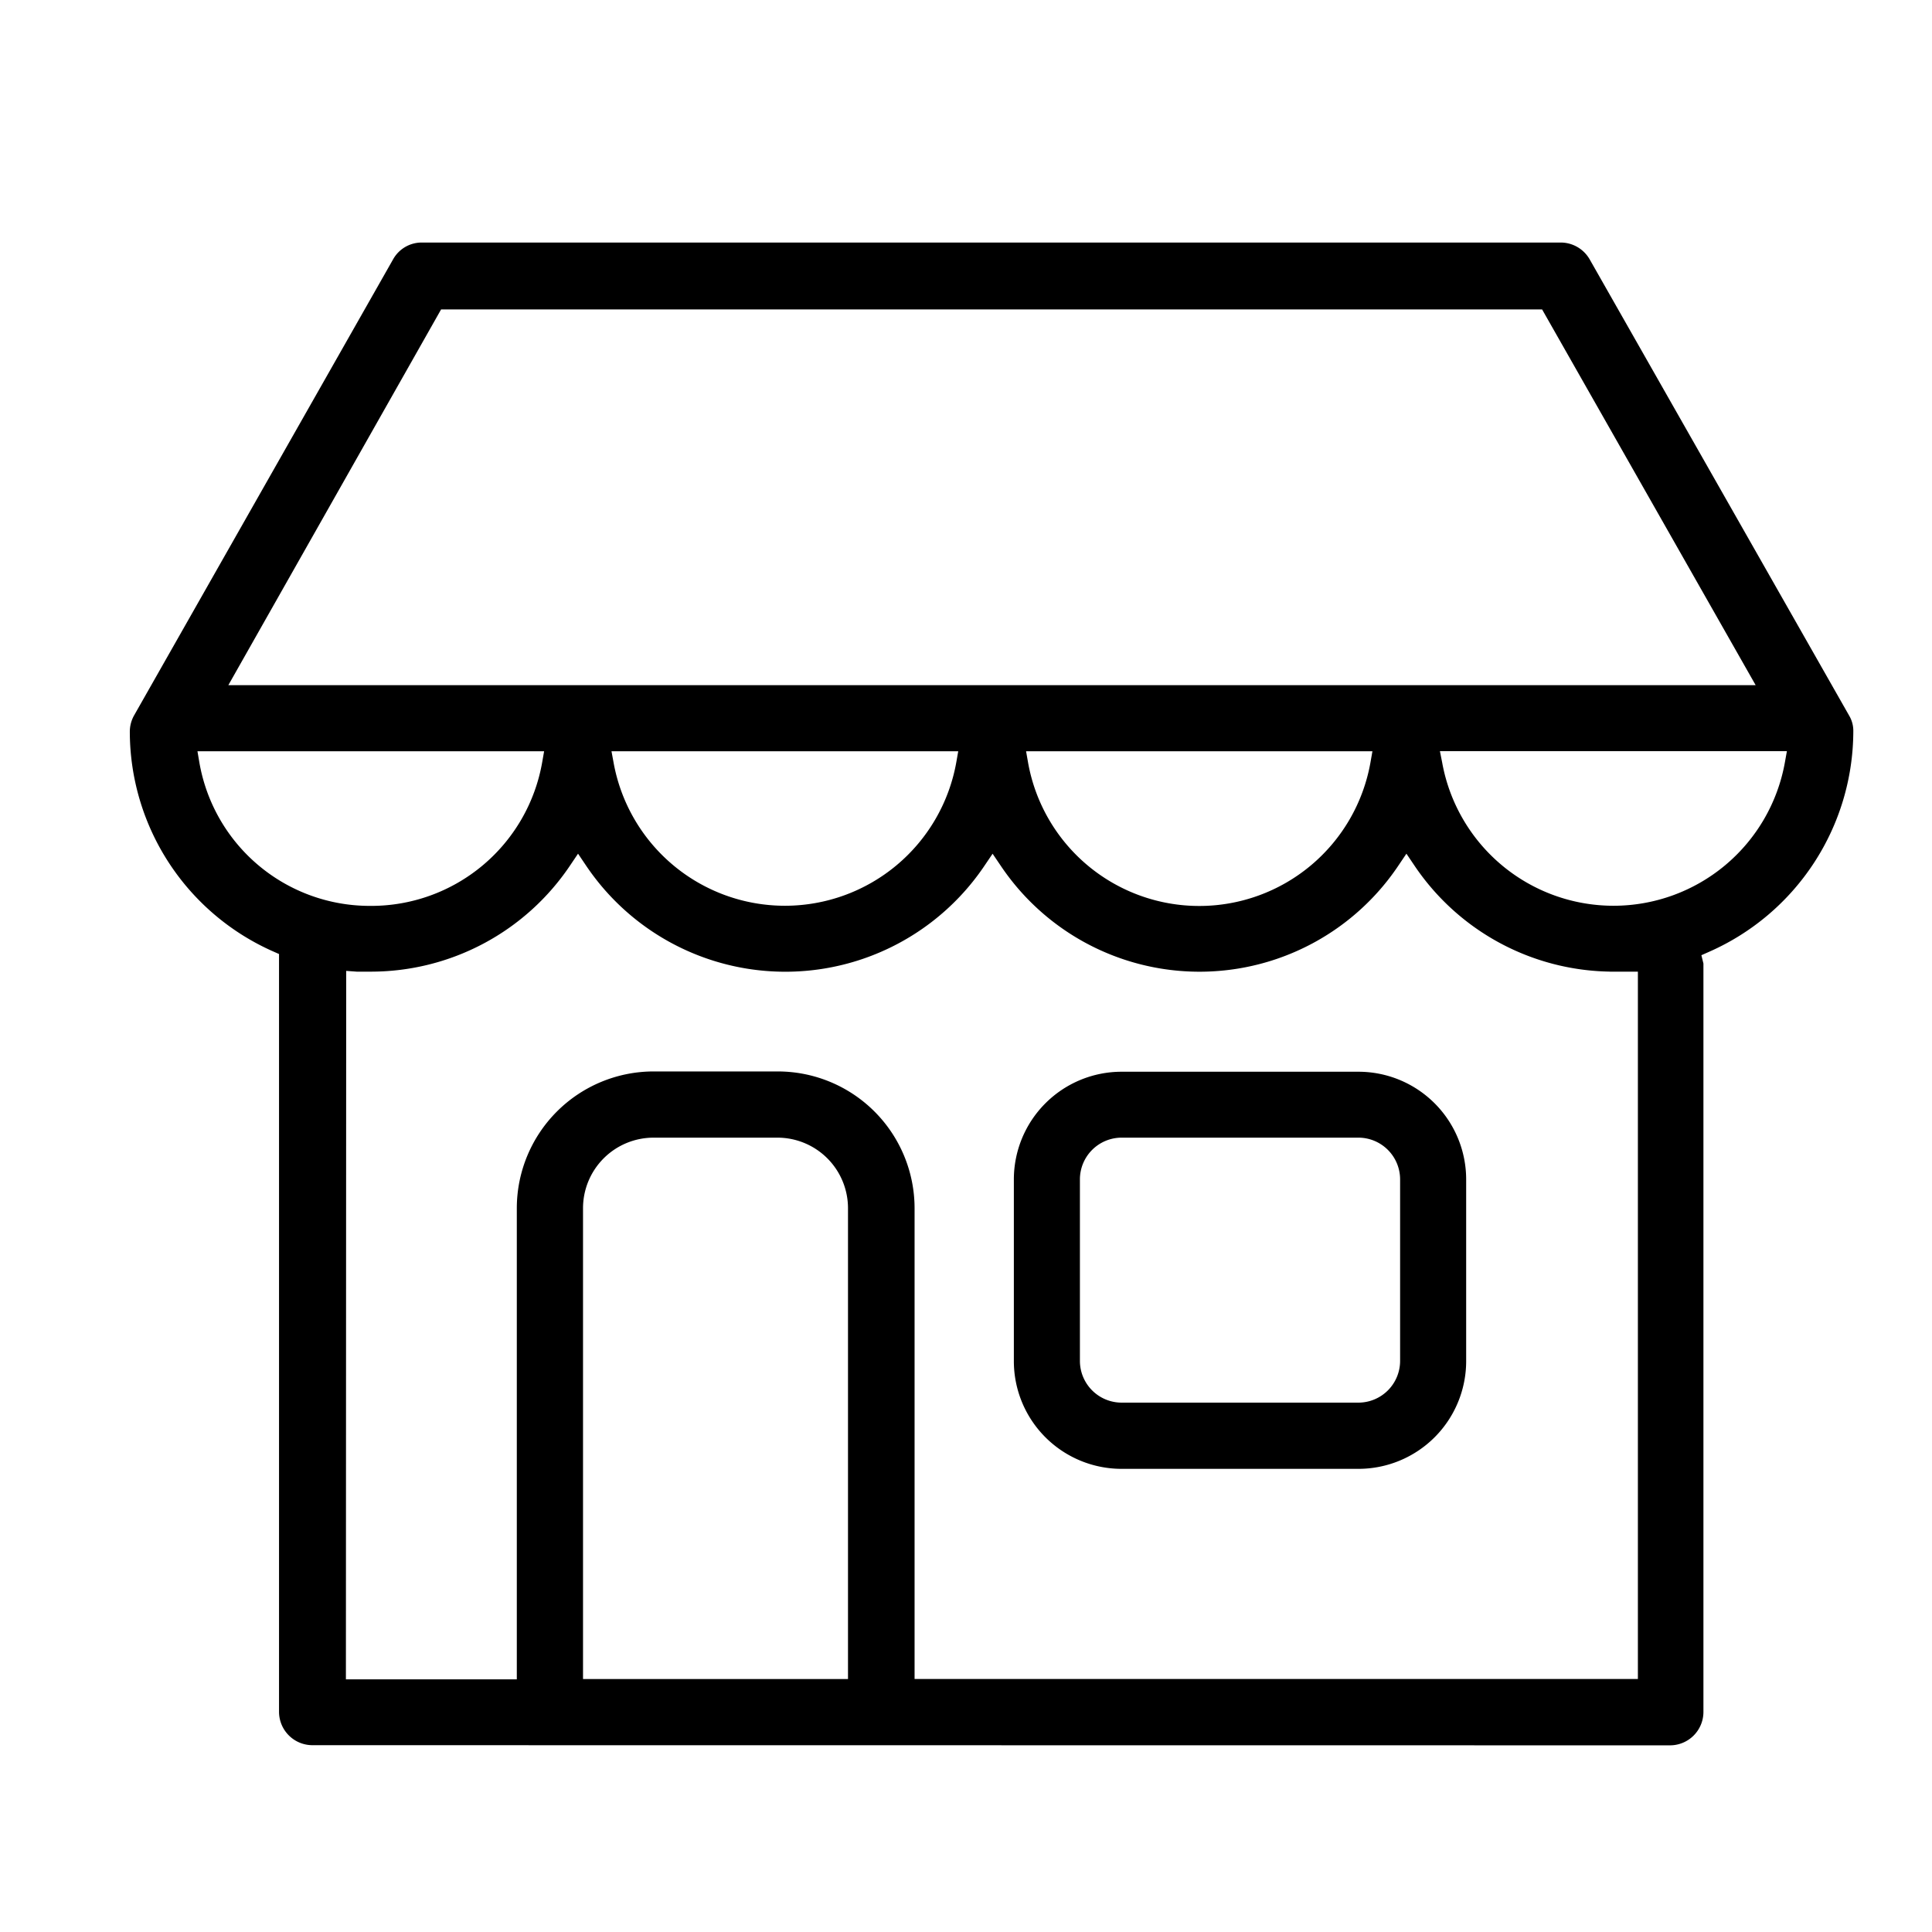 <svg xmlns="http://www.w3.org/2000/svg" width="26" height="26" viewBox="0 0 26 26">
    <defs>
        <style>
            .prefix__cls-2{stroke:#000;stroke-width:.1px}
        </style>
    </defs>
    <g id="prefix__ic_my_4" transform="translate(4.86 2.947)">
        <path id="prefix__사각형_584" d="M0 0H26V26H0z" data-name="사각형 584" transform="translate(-4.86 -2.947)" style="fill:#fff;opacity:0"/>
        <g id="prefix__그룹_9487" data-name="그룹 9487" transform="translate(-110.063 -135.63)">
            <path id="prefix__패스_13945" d="M306.961 327.408a1.4 1.4 0 01-1.4-1.4v-2.444a1.4 1.4 0 011.4-1.4h3.187a1.4 1.4 0 011.4 1.4v2.444a1.4 1.4 0 01-1.4 1.4zm0-4.457a.612.612 0 00-.611.611v2.444a.612.612 0 00.611.611h3.187a.612.612 0 00.611-.611v-2.444a.612.612 0 00-.611-.611z" class="prefix__cls-2" data-name="패스 13945" transform="translate(-186.664 -175.008)"/>
            <path id="prefix__패스_13946" d="M109.408 156.119a.4.4 0 01-.4-.4v-10.23l-.107-.047A3.188 3.188 0 01107 142.53a.4.4 0 01.054-.2l3.483-6.133a.39.39 0 01.342-.2h15.331a.4.4 0 01.342.2l3.492 6.14a.351.351 0 01.05.189 3.2 3.2 0 01-1.915 2.922l-.138.061.036.147v10.065a.4.4 0 01-.4.4zm.4-.786h2.4v-6.391a1.792 1.792 0 011.79-1.79h1.673a1.792 1.792 0 011.79 1.79v6.386h9.834v-9.619h-.376a3.179 3.179 0 01-2.64-1.406l-.149-.221-.149.221a3.172 3.172 0 01-5.271 0l-.149-.22-.149.22a3.181 3.181 0 01-5.281 0l-.149-.221-.149.221a3.179 3.179 0 01-2.64 1.406h-.188l-.193-.014zm4.191-7.39a1 1 0 00-1 1v6.386h3.666v-6.386a1 1 0 00-1-1zm10.563-4.989a2.393 2.393 0 004.71 0l.038-.212h-4.79zm-16.725 0a2.377 2.377 0 002.343 1.97h.011a2.385 2.385 0 002.357-1.97l.037-.211h-4.784zm11.152 0a2.39 2.39 0 004.706 0l.037-.211h-4.78zm-5.578 0a2.393 2.393 0 004.71 0l.037-.211h-4.786zm-5.221-1h20.726l-2.931-5.157H111.11z" class="prefix__cls-2" data-name="패스 13946"/>
        </g>
    </g>
</svg>
